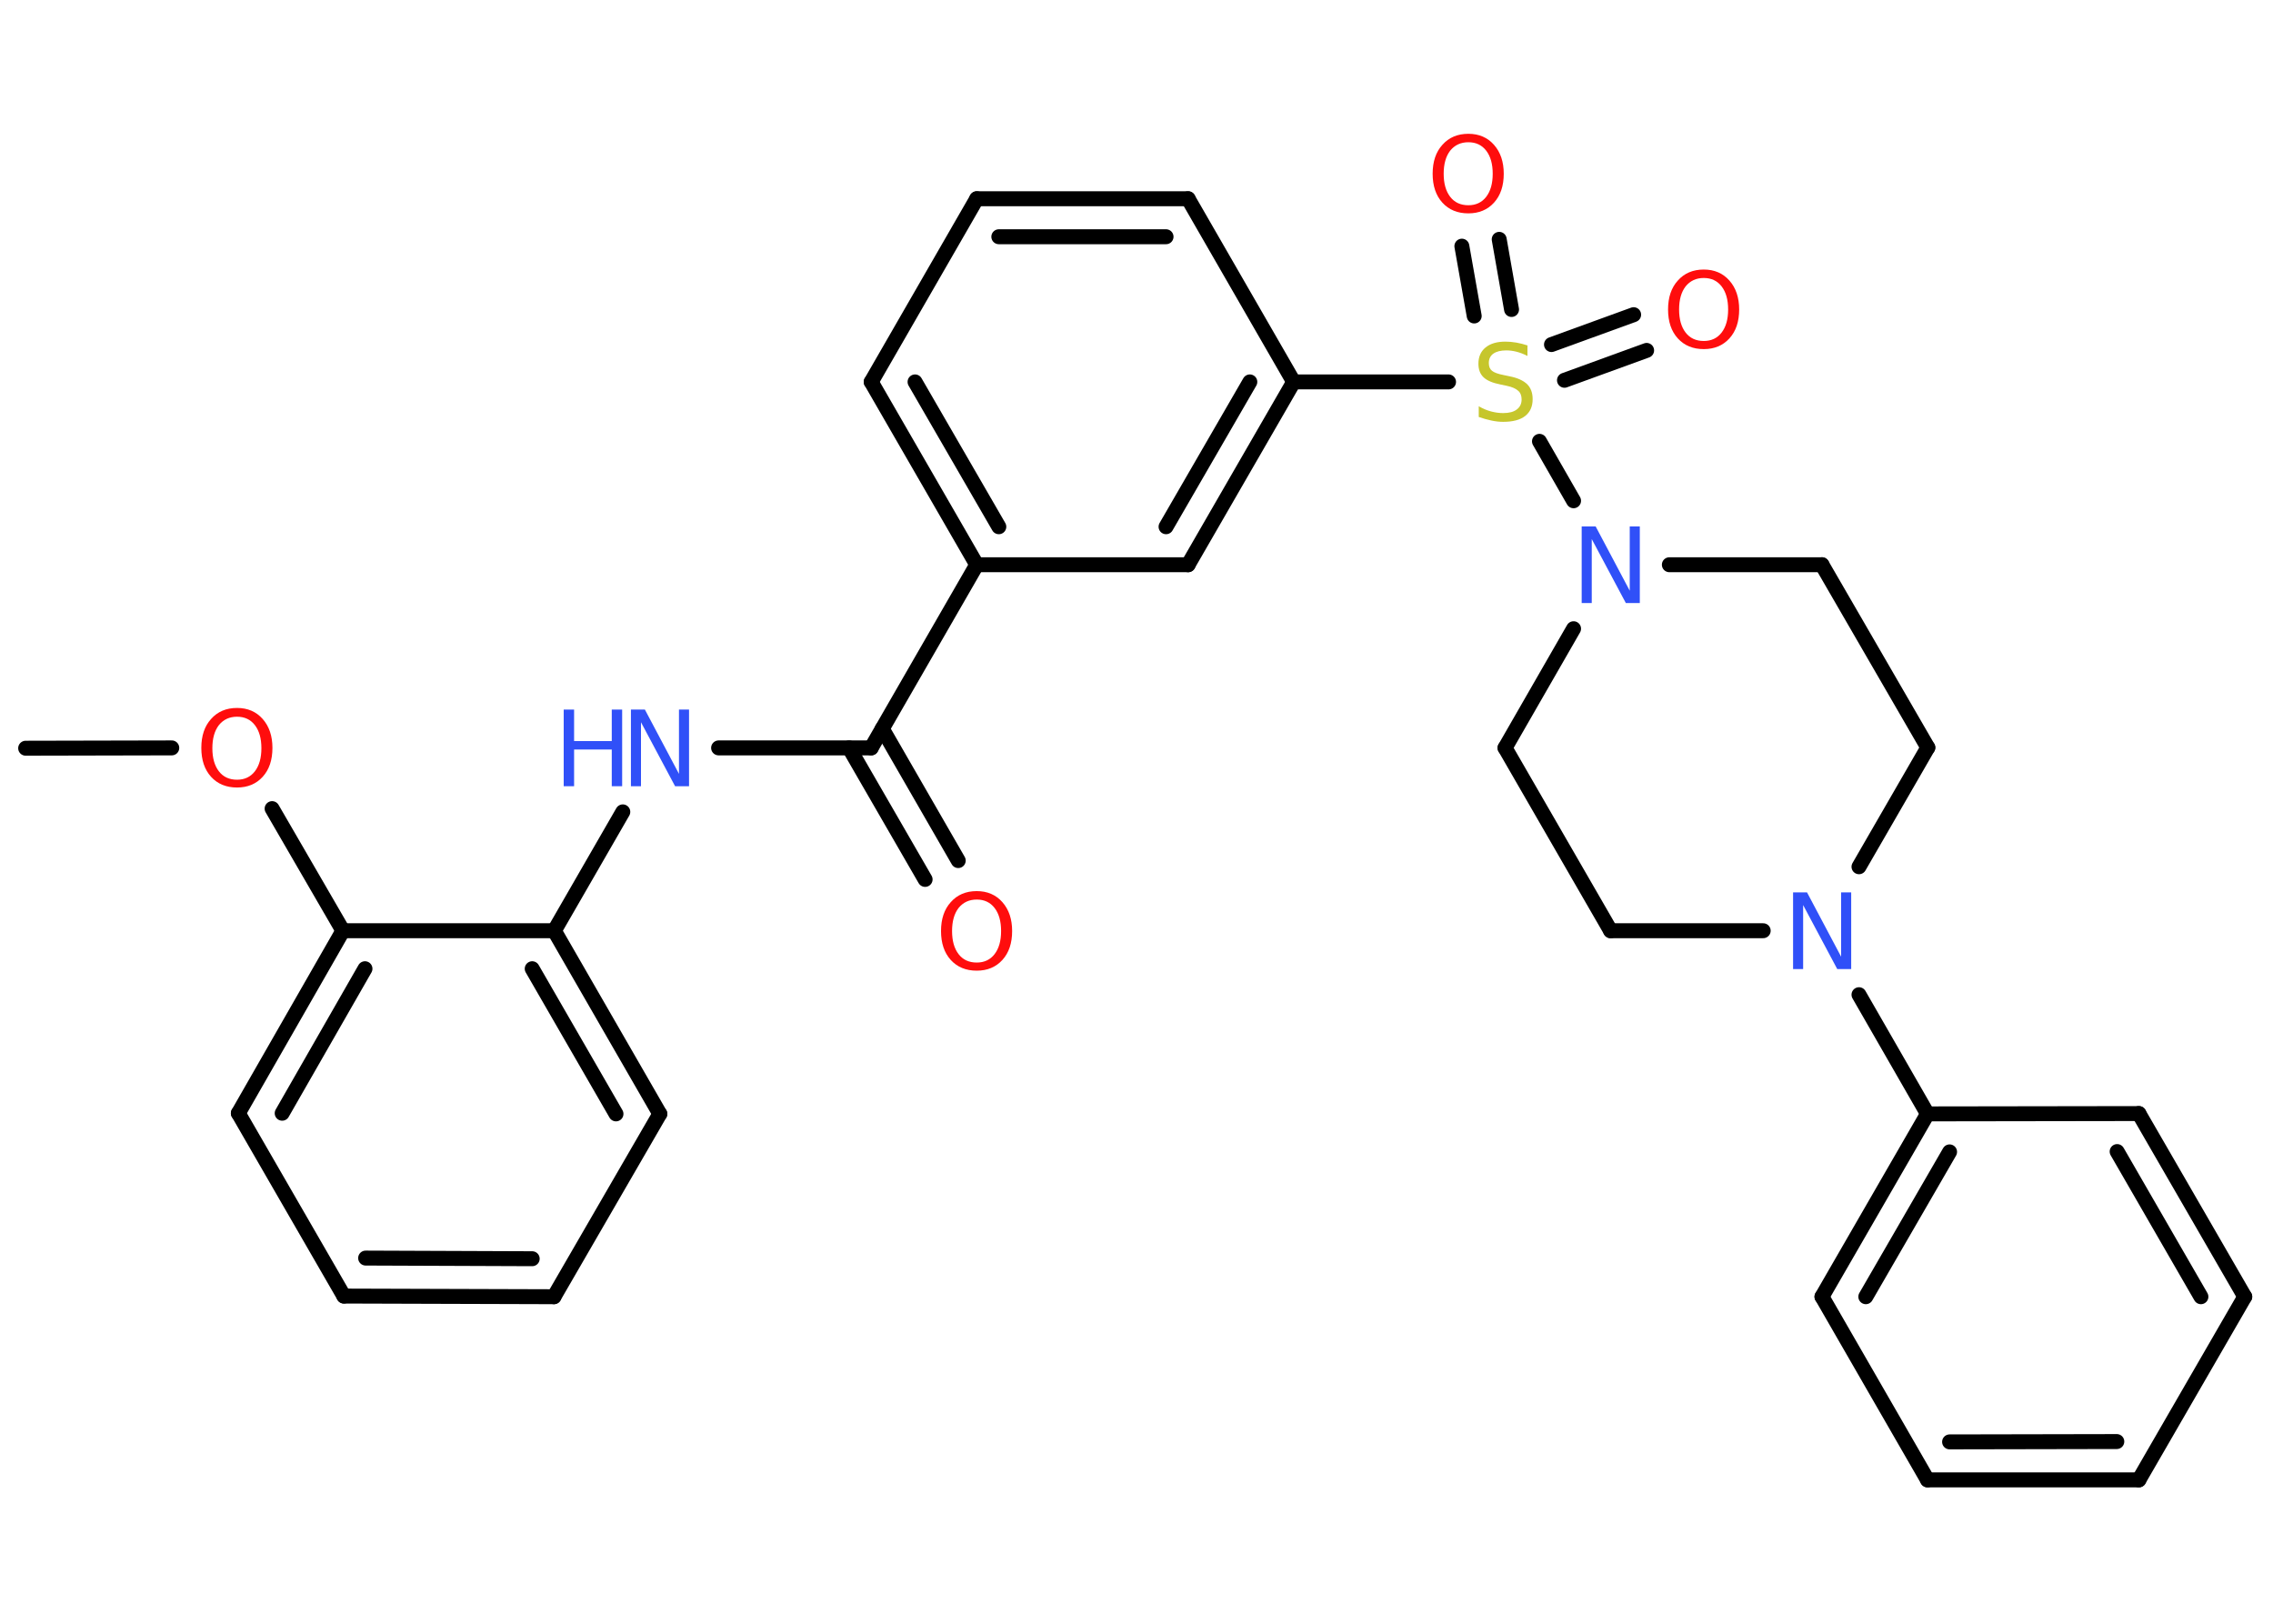 <?xml version='1.0' encoding='UTF-8'?>
<!DOCTYPE svg PUBLIC "-//W3C//DTD SVG 1.1//EN" "http://www.w3.org/Graphics/SVG/1.1/DTD/svg11.dtd">
<svg version='1.2' xmlns='http://www.w3.org/2000/svg' xmlns:xlink='http://www.w3.org/1999/xlink' width='70.0mm' height='50.0mm' viewBox='0 0 70.0 50.0'>
  <desc>Generated by the Chemistry Development Kit (http://github.com/cdk)</desc>
  <g stroke-linecap='round' stroke-linejoin='round' stroke='#000000' stroke-width='.46' fill='#FF0D0D'>
    <rect x='.0' y='.0' width='70.0' height='50.0' fill='#FFFFFF' stroke='none'/>
    <g id='mol1' class='mol'>
      <line id='mol1bnd1' class='bond' x1='.79' y1='23.04' x2='5.29' y2='23.03'/>
      <line id='mol1bnd2' class='bond' x1='8.38' y1='24.9' x2='10.56' y2='28.66'/>
      <g id='mol1bnd3' class='bond'>
        <line x1='10.56' y1='28.66' x2='7.34' y2='34.28'/>
        <line x1='11.24' y1='29.83' x2='8.69' y2='34.28'/>
      </g>
      <line id='mol1bnd4' class='bond' x1='7.34' y1='34.28' x2='10.59' y2='39.91'/>
      <g id='mol1bnd5' class='bond'>
        <line x1='10.59' y1='39.91' x2='17.06' y2='39.93'/>
        <line x1='11.26' y1='38.74' x2='16.39' y2='38.76'/>
      </g>
      <line id='mol1bnd6' class='bond' x1='17.06' y1='39.93' x2='20.32' y2='34.3'/>
      <g id='mol1bnd7' class='bond'>
        <line x1='20.32' y1='34.3' x2='17.07' y2='28.66'/>
        <line x1='18.97' y1='34.3' x2='16.39' y2='29.83'/>
      </g>
      <line id='mol1bnd8' class='bond' x1='10.56' y1='28.66' x2='17.07' y2='28.66'/>
      <line id='mol1bnd9' class='bond' x1='17.07' y1='28.66' x2='19.18' y2='25.0'/>
      <line id='mol1bnd10' class='bond' x1='22.13' y1='23.03' x2='26.83' y2='23.03'/>
      <g id='mol1bnd11' class='bond'>
        <line x1='27.17' y1='22.44' x2='29.51' y2='26.5'/>
        <line x1='26.15' y1='23.03' x2='28.49' y2='27.08'/>
      </g>
      <line id='mol1bnd12' class='bond' x1='26.83' y1='23.03' x2='30.08' y2='17.39'/>
      <g id='mol1bnd13' class='bond'>
        <line x1='26.83' y1='11.76' x2='30.08' y2='17.39'/>
        <line x1='28.18' y1='11.76' x2='30.76' y2='16.22'/>
      </g>
      <line id='mol1bnd14' class='bond' x1='26.83' y1='11.76' x2='30.08' y2='6.12'/>
      <g id='mol1bnd15' class='bond'>
        <line x1='36.59' y1='6.12' x2='30.08' y2='6.12'/>
        <line x1='35.91' y1='7.29' x2='30.76' y2='7.29'/>
      </g>
      <line id='mol1bnd16' class='bond' x1='36.59' y1='6.12' x2='39.84' y2='11.76'/>
      <line id='mol1bnd17' class='bond' x1='39.84' y1='11.76' x2='44.61' y2='11.76'/>
      <g id='mol1bnd18' class='bond'>
        <line x1='47.78' y1='10.61' x2='50.31' y2='9.69'/>
        <line x1='48.18' y1='11.71' x2='50.71' y2='10.79'/>
      </g>
      <g id='mol1bnd19' class='bond'>
        <line x1='45.4' y1='9.73' x2='45.02' y2='7.58'/>
        <line x1='46.55' y1='9.53' x2='46.17' y2='7.37'/>
      </g>
      <line id='mol1bnd20' class='bond' x1='47.41' y1='13.59' x2='48.46' y2='15.42'/>
      <line id='mol1bnd21' class='bond' x1='51.41' y1='17.39' x2='56.11' y2='17.39'/>
      <line id='mol1bnd22' class='bond' x1='56.11' y1='17.39' x2='59.37' y2='23.02'/>
      <line id='mol1bnd23' class='bond' x1='59.37' y1='23.02' x2='57.25' y2='26.69'/>
      <line id='mol1bnd24' class='bond' x1='57.25' y1='30.63' x2='59.36' y2='34.3'/>
      <g id='mol1bnd25' class='bond'>
        <line x1='59.36' y1='34.3' x2='56.11' y2='39.93'/>
        <line x1='60.04' y1='35.47' x2='57.46' y2='39.93'/>
      </g>
      <line id='mol1bnd26' class='bond' x1='56.11' y1='39.93' x2='59.36' y2='45.57'/>
      <g id='mol1bnd27' class='bond'>
        <line x1='59.36' y1='45.57' x2='65.87' y2='45.57'/>
        <line x1='60.04' y1='44.4' x2='65.19' y2='44.39'/>
      </g>
      <line id='mol1bnd28' class='bond' x1='65.87' y1='45.57' x2='69.13' y2='39.93'/>
      <g id='mol1bnd29' class='bond'>
        <line x1='69.13' y1='39.93' x2='65.87' y2='34.29'/>
        <line x1='67.78' y1='39.93' x2='65.2' y2='35.46'/>
      </g>
      <line id='mol1bnd30' class='bond' x1='59.36' y1='34.3' x2='65.87' y2='34.29'/>
      <line id='mol1bnd31' class='bond' x1='54.3' y1='28.66' x2='49.6' y2='28.66'/>
      <line id='mol1bnd32' class='bond' x1='49.6' y1='28.66' x2='46.35' y2='23.03'/>
      <line id='mol1bnd33' class='bond' x1='48.46' y1='19.36' x2='46.35' y2='23.03'/>
      <g id='mol1bnd34' class='bond'>
        <line x1='36.59' y1='17.39' x2='39.84' y2='11.76'/>
        <line x1='35.91' y1='16.22' x2='38.49' y2='11.76'/>
      </g>
      <line id='mol1bnd35' class='bond' x1='30.08' y1='17.39' x2='36.59' y2='17.39'/>
      <path id='mol1atm2' class='atom' d='M7.3 22.07q-.35 .0 -.56 .26q-.2 .26 -.2 .71q.0 .45 .2 .71q.2 .26 .56 .26q.35 .0 .55 -.26q.2 -.26 .2 -.71q.0 -.45 -.2 -.71q-.2 -.26 -.55 -.26zM7.3 21.8q.49 .0 .79 .34q.3 .34 .3 .89q.0 .56 -.3 .89q-.3 .33 -.79 .33q-.5 .0 -.8 -.33q-.3 -.33 -.3 -.89q.0 -.56 .3 -.89q.3 -.34 .8 -.34z' stroke='none'/>
      <g id='mol1atm9' class='atom'>
        <path d='M19.43 21.85h.43l1.05 1.98v-1.98h.31v2.36h-.43l-1.05 -1.97v1.97h-.31v-2.36z' stroke='none' fill='#3050F8'/>
        <path d='M17.36 21.85h.32v.97h1.16v-.97h.32v2.36h-.32v-1.13h-1.16v1.13h-.32v-2.36z' stroke='none' fill='#3050F8'/>
      </g>
      <path id='mol1atm11' class='atom' d='M30.08 27.7q-.35 .0 -.56 .26q-.2 .26 -.2 .71q.0 .45 .2 .71q.2 .26 .56 .26q.35 .0 .55 -.26q.2 -.26 .2 -.71q.0 -.45 -.2 -.71q-.2 -.26 -.55 -.26zM30.08 27.44q.49 .0 .79 .34q.3 .34 .3 .89q.0 .56 -.3 .89q-.3 .33 -.79 .33q-.5 .0 -.8 -.33q-.3 -.33 -.3 -.89q.0 -.56 .3 -.89q.3 -.34 .8 -.34z' stroke='none'/>
      <path id='mol1atm17' class='atom' d='M47.04 10.65v.31q-.18 -.09 -.34 -.13q-.16 -.04 -.31 -.04q-.26 .0 -.4 .1q-.14 .1 -.14 .29q.0 .16 .1 .24q.1 .08 .36 .13l.19 .04q.35 .07 .53 .24q.17 .17 .17 .46q.0 .34 -.23 .52q-.23 .18 -.68 .18q-.17 .0 -.36 -.04q-.19 -.04 -.39 -.11v-.33q.19 .11 .38 .16q.19 .05 .37 .05q.28 .0 .42 -.11q.15 -.11 .15 -.31q.0 -.18 -.11 -.27q-.11 -.1 -.35 -.15l-.19 -.04q-.36 -.07 -.52 -.22q-.16 -.15 -.16 -.42q.0 -.32 .22 -.5q.22 -.18 .61 -.18q.16 .0 .34 .03q.17 .03 .35 .09z' stroke='none' fill='#C6C62C'/>
      <path id='mol1atm18' class='atom' d='M52.47 8.56q-.35 .0 -.56 .26q-.2 .26 -.2 .71q.0 .45 .2 .71q.2 .26 .56 .26q.35 .0 .55 -.26q.2 -.26 .2 -.71q.0 -.45 -.2 -.71q-.2 -.26 -.55 -.26zM52.47 8.3q.49 .0 .79 .34q.3 .34 .3 .89q.0 .56 -.3 .89q-.3 .33 -.79 .33q-.5 .0 -.8 -.33q-.3 -.33 -.3 -.89q.0 -.56 .3 -.89q.3 -.34 .8 -.34z' stroke='none'/>
      <path id='mol1atm19' class='atom' d='M45.22 4.38q-.35 .0 -.56 .26q-.2 .26 -.2 .71q.0 .45 .2 .71q.2 .26 .56 .26q.35 .0 .55 -.26q.2 -.26 .2 -.71q.0 -.45 -.2 -.71q-.2 -.26 -.55 -.26zM45.22 4.12q.49 .0 .79 .34q.3 .34 .3 .89q.0 .56 -.3 .89q-.3 .33 -.79 .33q-.5 .0 -.8 -.33q-.3 -.33 -.3 -.89q.0 -.56 .3 -.89q.3 -.34 .8 -.34z' stroke='none'/>
      <path id='mol1atm20' class='atom' d='M48.71 16.21h.43l1.05 1.98v-1.98h.31v2.36h-.43l-1.05 -1.97v1.97h-.31v-2.36z' stroke='none' fill='#3050F8'/>
      <path id='mol1atm23' class='atom' d='M55.22 27.48h.43l1.05 1.98v-1.98h.31v2.36h-.43l-1.05 -1.97v1.97h-.31v-2.36z' stroke='none' fill='#3050F8'/>
    </g>
  </g>
</svg>
